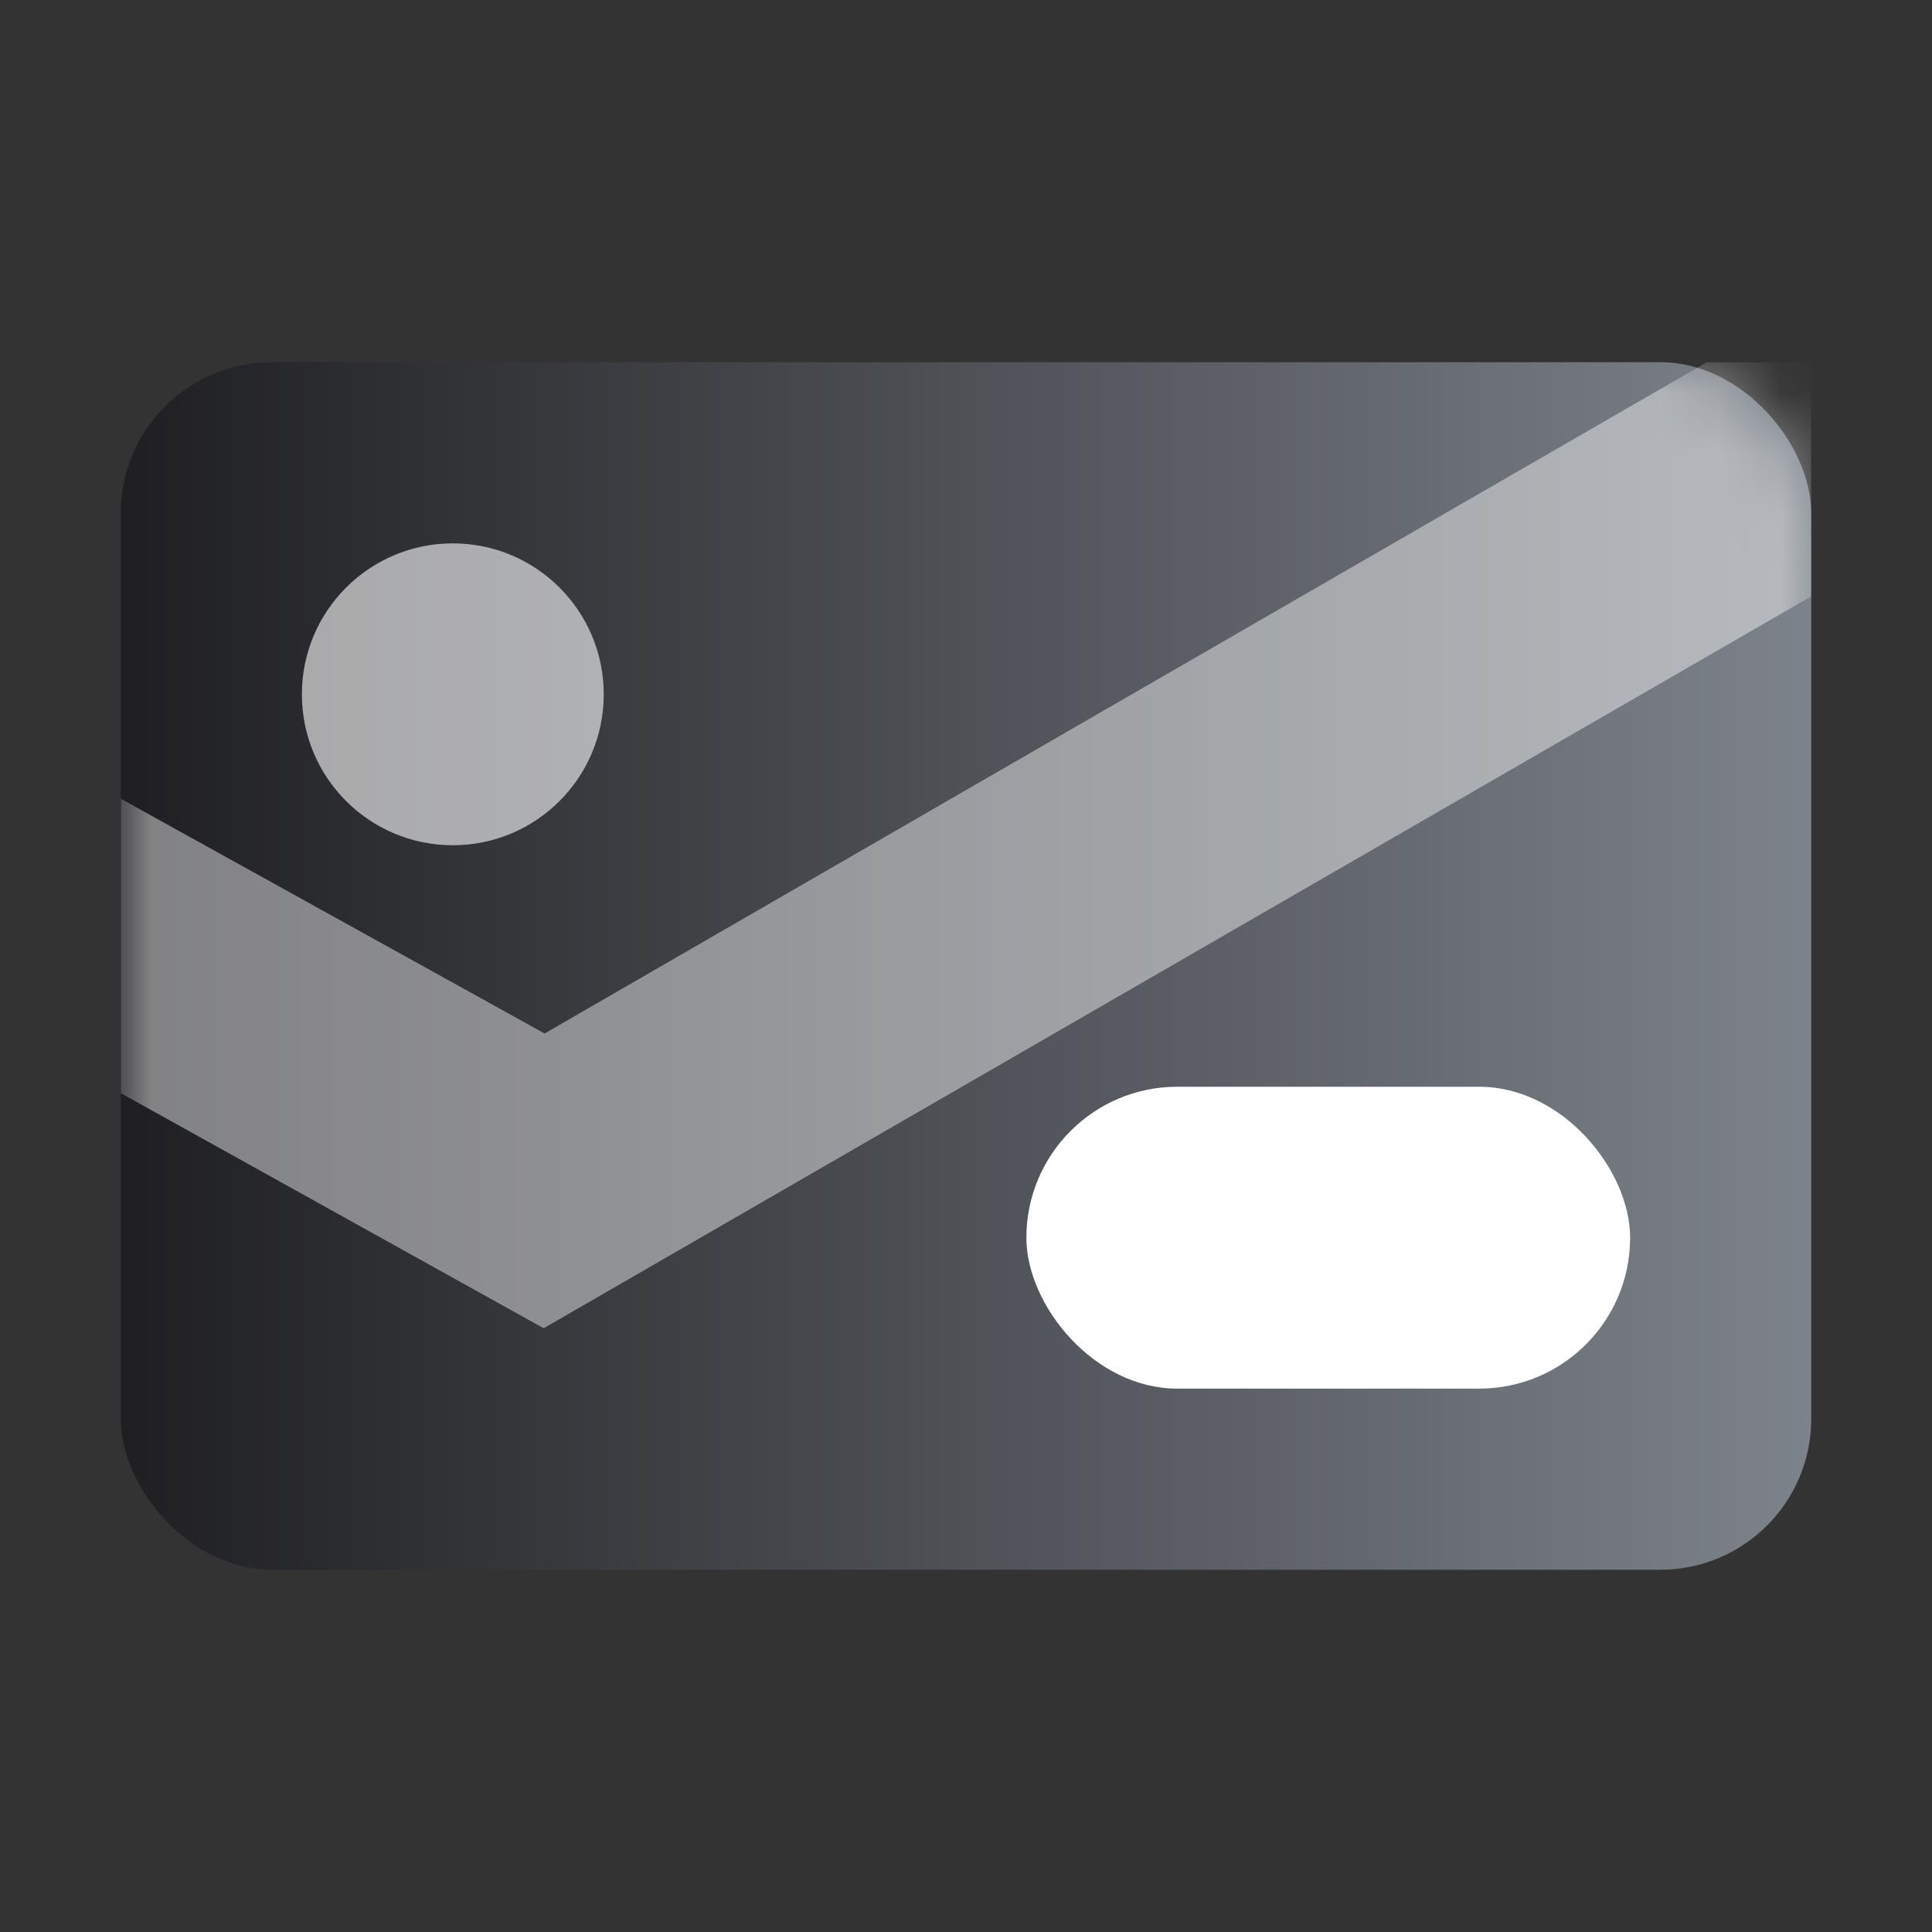 <svg width="32" height="32" viewBox="0 0 32 32" fill="none" xmlns="http://www.w3.org/2000/svg">
<rect x="0" y="0" width="32" height="32" fill="#333333" stroke="none"/>
<g clip-path="url(#clip0_35481_1288)">
<rect x="2" y="6" width="28" height="20" rx="2.5" fill="url(#paint0_linear_35481_1288)"/>
<mask id="mask0_35481_1288" style="mask-type:luminance" maskUnits="userSpaceOnUse" x="2" y="6" width="28" height="20">
<rect x="2" y="6" width="28" height="20" rx="2.5" fill="white"/>
</mask>
<g mask="url(#mask0_35481_1288)">
<circle cx="7.5" cy="11.5" r="2.5" fill="white" fill-opacity="0.6"/>
<rect x="17" y="18" width="10" height="5" rx="2.5" fill="white"/>
<path d="M2 13.229L9.02 17.118L30 5V9.877L9.005 22L2 18.106V13.229Z" fill="white" fill-opacity="0.438"/>
</g>
</g>
<defs>
<linearGradient id="paint0_linear_35481_1288" x1="30" y1="16.064" x2="2" y2="16.064" gradientUnits="userSpaceOnUse">
<stop stop-color="#7D838A"/>
<stop offset="1" stop-color="#1F1F22"/>
</linearGradient>
<clipPath id="clip0_35481_1288">
<rect width="28" height="20" fill="white" transform="translate(2 6)"/>
</clipPath>
</defs>
</svg>

